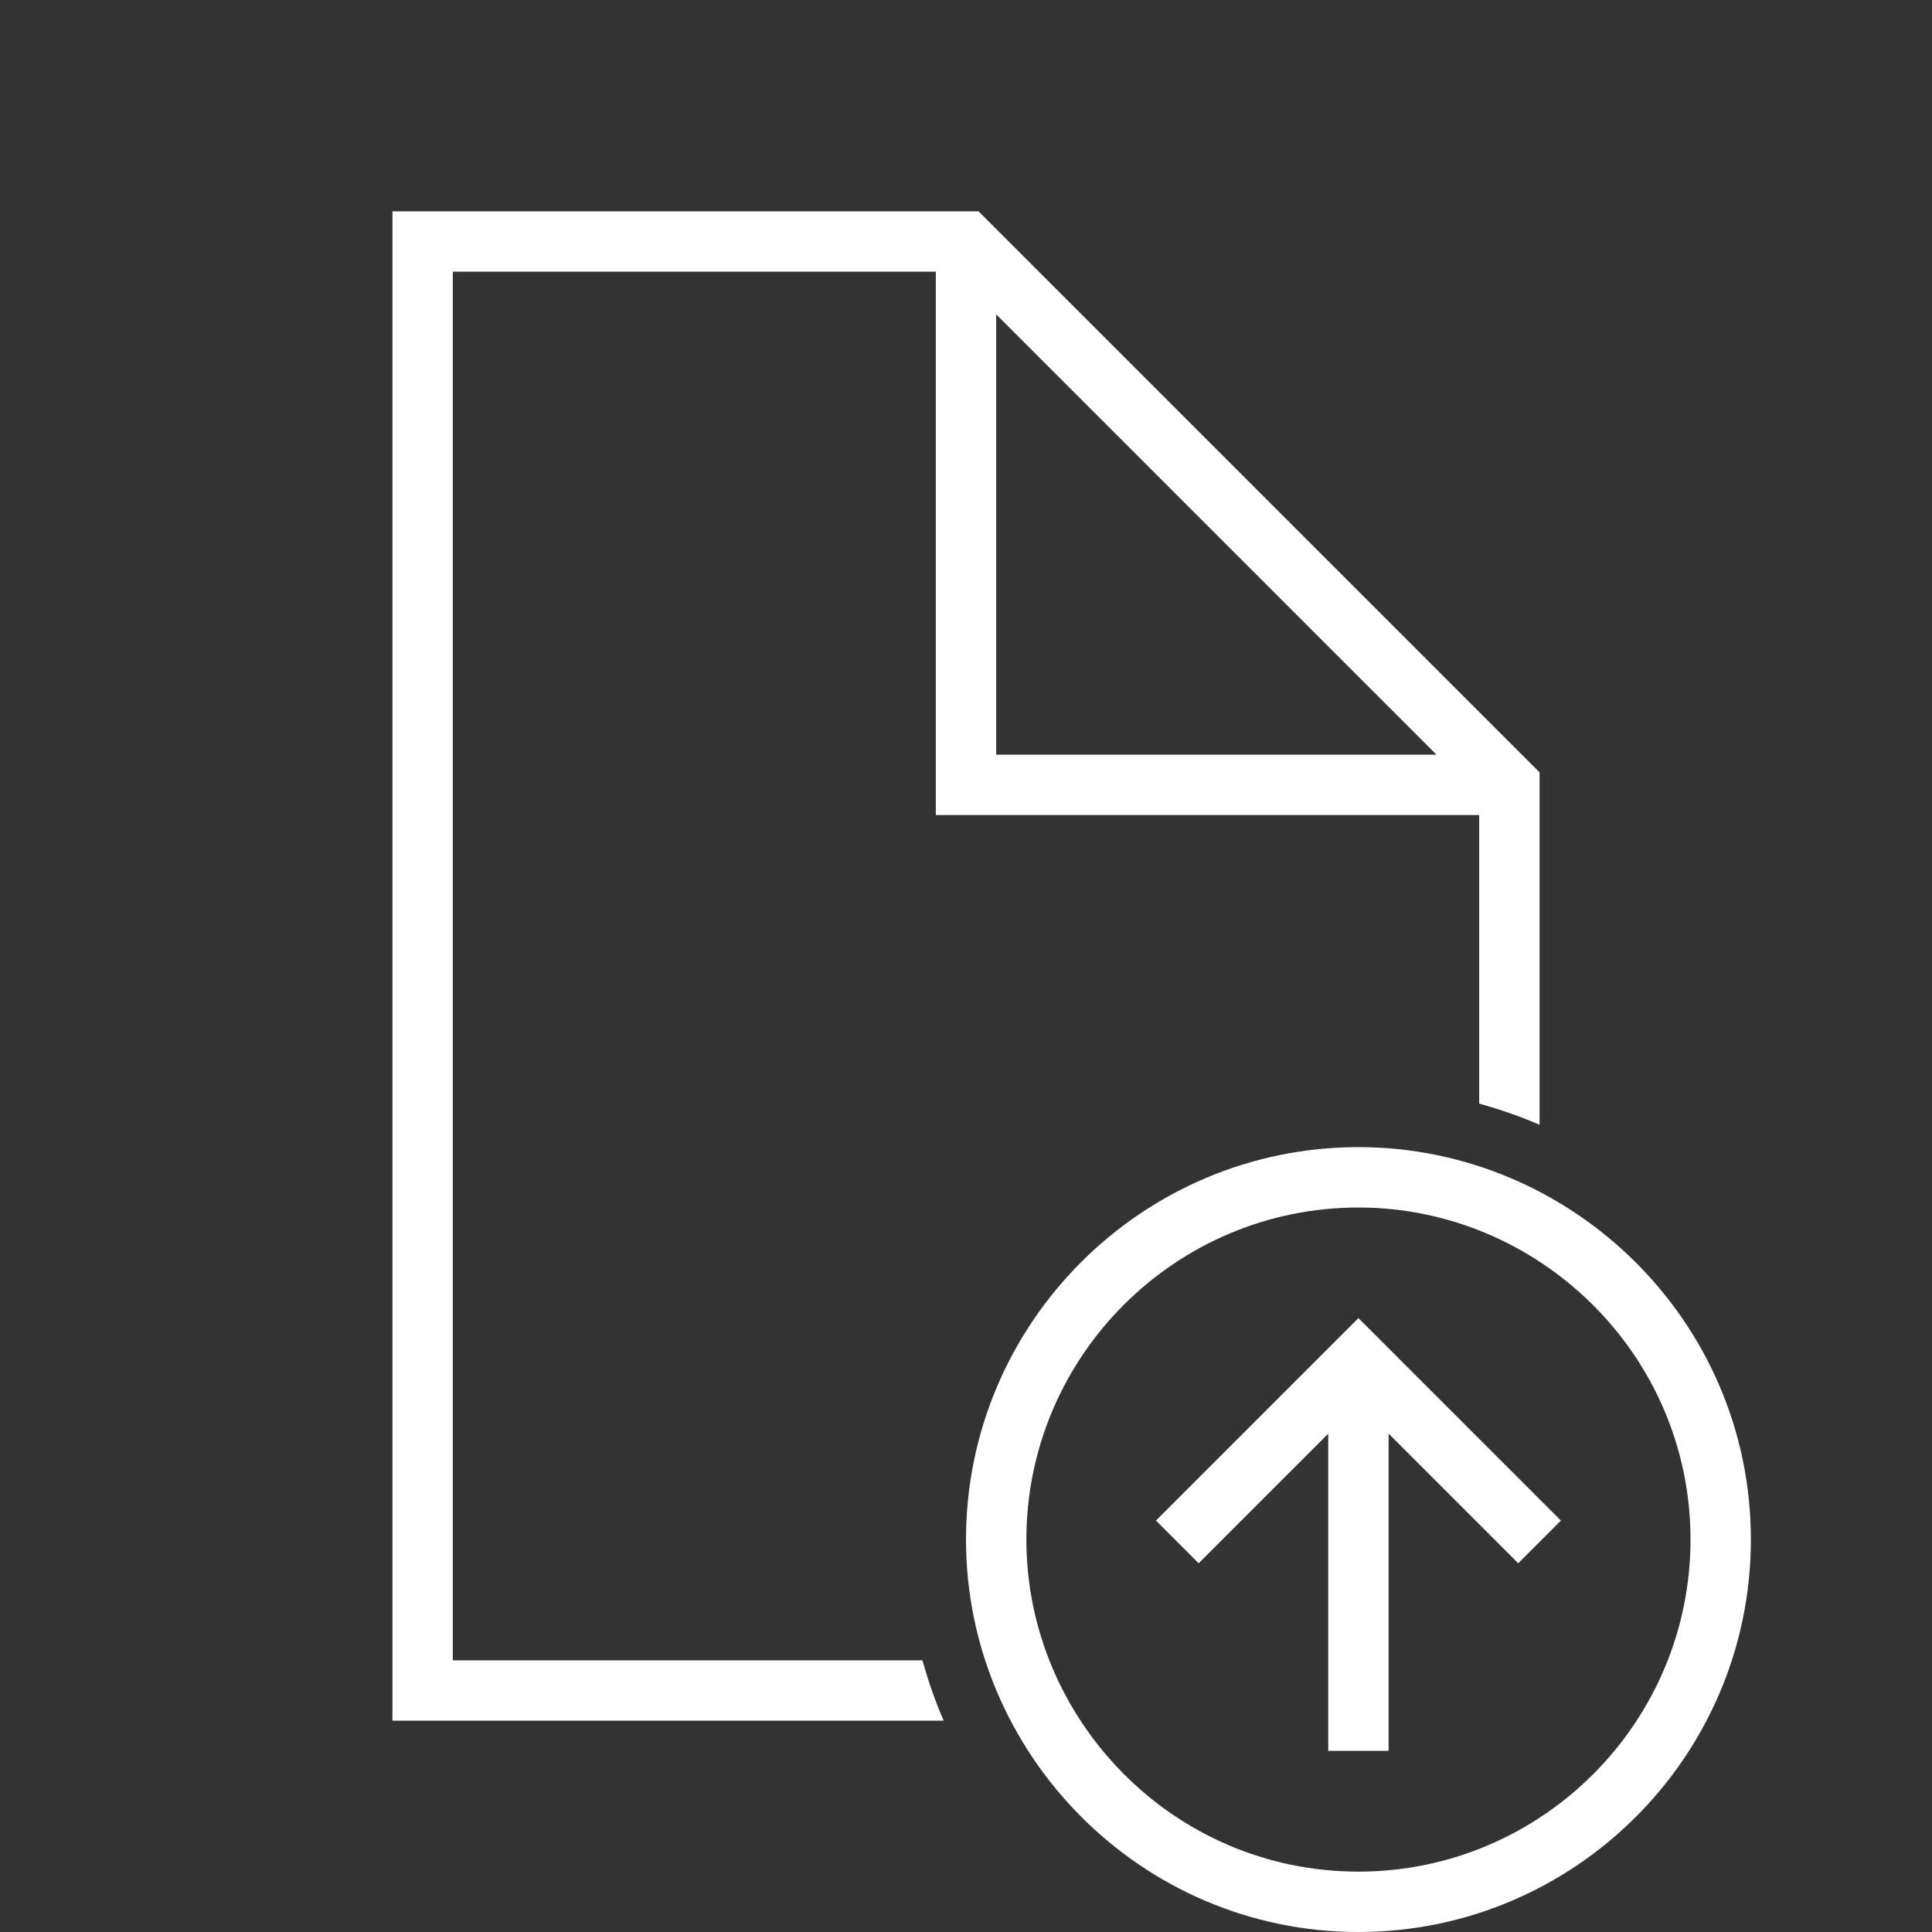 <?xml version="1.0" encoding="utf-8"?>

<svg version="1.2" baseProfile="tiny" xmlns="http://www.w3.org/2000/svg" xmlns:xlink="http://www.w3.org/1999/xlink" x="0px"
	 y="0px" width="64px" height="64px" viewBox="0 0 64 64" xml:space="preserve">

<rect x="0" y="0" width="64" height="64" fill="#333333" stroke="none"/>

<g id="Production">
	<g>
		<path fill="#ffffff" d="M15,55V9h16v18h18v9.558c0.687,0.191,1.356,0.421,2,0.703V25.586L32.414,7H13v50h18.261
			c-0.282-0.644-0.513-1.313-0.703-2H15z M33,25V10.414L47.586,25H33z"/>
		<path fill="#ffffff" d="M45,38c-7.168,0-13,5.832-13,13c0,7.08,5.772,13,13,13c7.168,0,13-5.832,13-13
			C58,43.756,52.066,38,45,38z M45,62c-6.157,0-11-5.053-11-11c0-6.065,4.935-11,11-11c5.965,0,11,4.861,11,11
			C56,57.065,51.065,62,45,62z"/>
		<path fill="#ffffff" d="M45,43.664l-6.707,6.707l1.414,1.414L44,47.492C44,62.207,44,42.613,44,58h2
			c0-15.4,0,4.189,0-10.508c6.543,6.543,0.582,0.582,4.293,4.293c2.077-2.077-0.663,0.663,1.414-1.414
			C48.54,47.204,50.06,48.724,45,43.664z"/>
	</g>
</g>
</svg>
